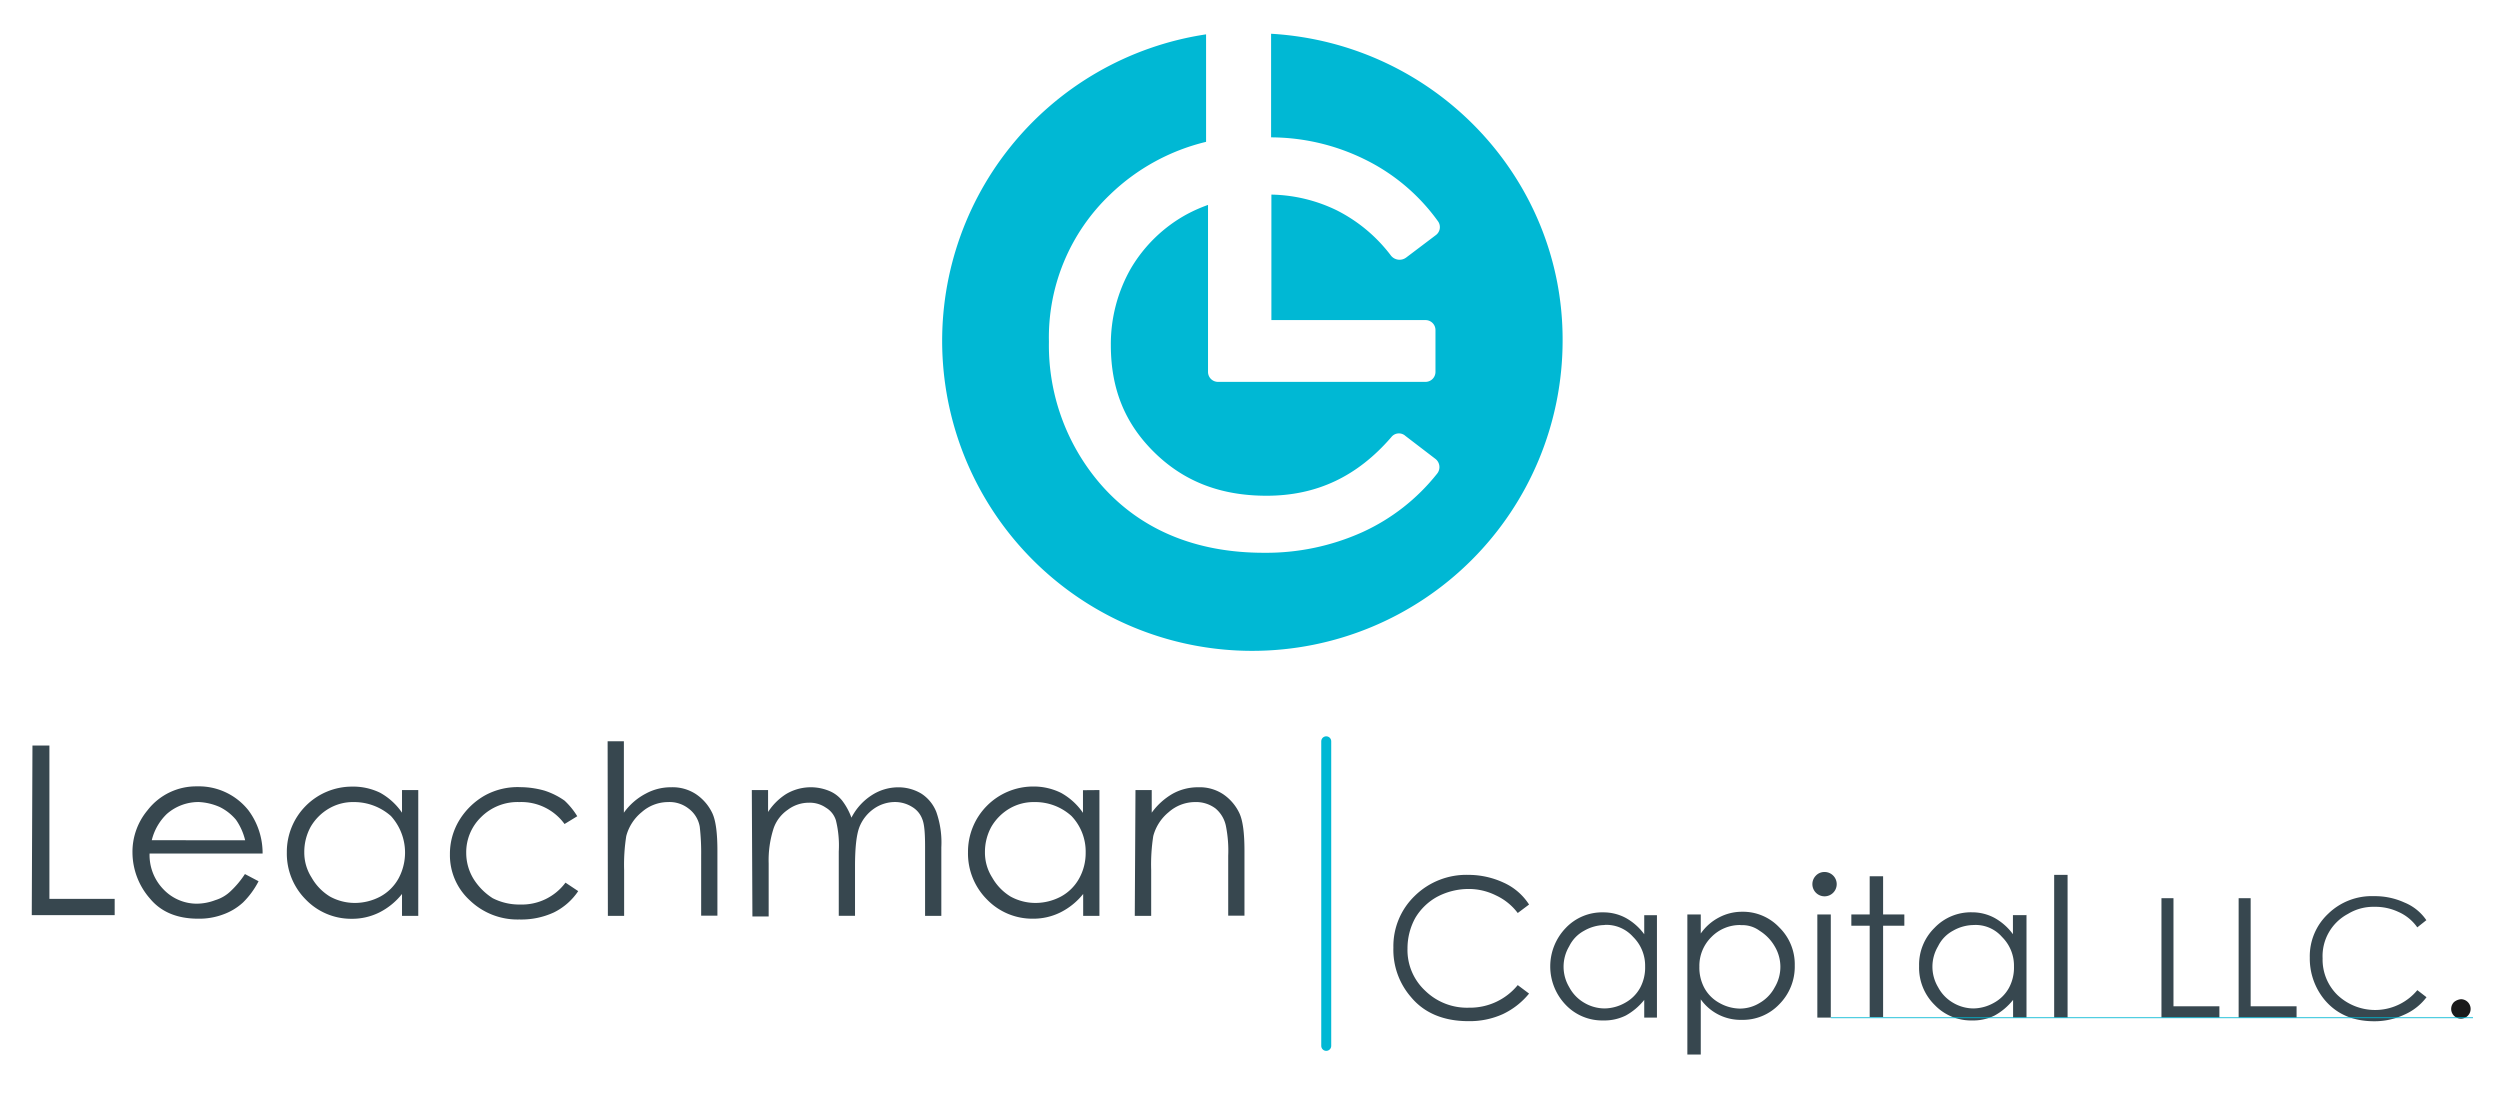 <svg id="svg8" xmlns="http://www.w3.org/2000/svg" viewBox="0 0 501.42 219.69"><defs><style>.cls-1,.cls-4{fill:#00b8d4;}.cls-2,.cls-5{fill:#37474f;}.cls-3{fill:#1a1a1a;}.cls-4,.cls-5{stroke:#00b8d4;}.cls-4{stroke-linecap:round;stroke-width:2px;}.cls-5{stroke-opacity:0.68;stroke-width:0.25px;}</style></defs><title>Work Sheet #1</title><path id="path838" class="cls-1" d="M254.94,6.77V27.55a42.79,42.79,0,0,1,18.71,4.38,39.34,39.34,0,0,1,14.72,12.39,2,2,0,0,1-.39,2.84L282,51.68a2.21,2.21,0,0,1-3-.39A31.22,31.22,0,0,0,268,42.13h0a31.19,31.19,0,0,0-13-3.1V64.2h30.85a2,2,0,0,1,2.06,2.06v8.27a2,2,0,0,1-2.06,2.06H244.36a2,2,0,0,1-2.07-2.06V41.1A30.82,30.82,0,0,0,238,43h0A29.36,29.36,0,0,0,226.8,53.87h0a30.62,30.62,0,0,0-4,15.36c0,8.78,2.84,15.75,8.78,21.56s13.29,8.64,22.46,8.64c10.06,0,18.19-3.87,25-11.74a1.93,1.93,0,0,1,2.84-.26L287.85,92a2.09,2.09,0,0,1,.39,3h0a40.56,40.56,0,0,1-15,11.74h0a47,47,0,0,1-19.75,4.13c-13.68,0-24.91-4.64-32.91-13.94h0a42.57,42.57,0,0,1-10.2-28.39A39.56,39.56,0,0,1,222.67,39,41.73,41.73,0,0,1,241.9,28.45V6.89a62.17,62.17,0,0,0,9.3,123.65h0a62.25,62.25,0,0,0,62.21-62.21c.13-32.52-25.56-59.63-58.47-61.56Z"/><path id="path825" class="cls-2" d="M6.51,149.53h3.4v30.76H23v3.26H6.37Z"/><path id="path827" class="cls-2" d="M49.17,175.33l2.69,1.42A16.68,16.68,0,0,1,48.75,181a11.73,11.73,0,0,1-4,2.41,13.64,13.64,0,0,1-5,.85c-4.11,0-7.37-1.28-9.64-4a14.12,14.12,0,0,1-3.54-9.21,13,13,0,0,1,3-8.51,12.31,12.31,0,0,1,9.92-4.82,12.7,12.7,0,0,1,10.35,4.82,14.38,14.38,0,0,1,2.83,8.65H30a9.86,9.86,0,0,0,2.83,7.23,9.22,9.22,0,0,0,6.66,2.83,10.57,10.57,0,0,0,3.69-.71,7.59,7.59,0,0,0,3.12-1.84,18.67,18.67,0,0,0,2.83-3.4Zm0-6.8a12.1,12.1,0,0,0-1.84-4.11,10,10,0,0,0-3.26-2.56,11.78,11.78,0,0,0-4.25-1,9.65,9.65,0,0,0-6.38,2.41,10.92,10.92,0,0,0-3,5.25Z"/><path id="path829" class="cls-2" d="M83.89,158.46v25.23H80.63V179.3A13.61,13.61,0,0,1,76.1,183a12.22,12.22,0,0,1-5.53,1.28,12.64,12.64,0,0,1-9.21-3.83,13.05,13.05,0,0,1-3.83-9.5,13.08,13.08,0,0,1,13-13.18A12.35,12.35,0,0,1,76.24,159a12.87,12.87,0,0,1,4.39,4v-4.54ZM71,160.87a9.54,9.54,0,0,0-5,1.28,10.17,10.17,0,0,0-3.69,3.68,10.49,10.49,0,0,0-1.28,5.1A9.28,9.28,0,0,0,62.49,176a10.54,10.54,0,0,0,3.69,3.82,10.35,10.35,0,0,0,5,1.28,10.89,10.89,0,0,0,5.1-1.28,9.18,9.18,0,0,0,3.68-3.68,10.93,10.93,0,0,0-1.55-12.47A11.15,11.15,0,0,0,71,160.87Z"/><path id="path831" class="cls-2" d="M115.78,163.71l-2.55,1.56a10.71,10.71,0,0,0-9.07-4.4,10.32,10.32,0,0,0-7.65,3,9.81,9.81,0,0,0-3,7.23A10,10,0,0,0,95,176.32a12.36,12.36,0,0,0,3.82,3.83,11.77,11.77,0,0,0,5.53,1.27,10.9,10.9,0,0,0,9.07-4.39l2.55,1.7A12.57,12.57,0,0,1,111.1,183a15.61,15.61,0,0,1-6.94,1.42,13.8,13.8,0,0,1-9.92-3.83,12.25,12.25,0,0,1-4-9.21,13,13,0,0,1,1.84-6.8,14.26,14.26,0,0,1,5.1-5,13.63,13.63,0,0,1,7.23-1.7,18.23,18.23,0,0,1,4.82.7,14.89,14.89,0,0,1,4,2A15,15,0,0,1,115.78,163.71Z"/><path id="path833" class="cls-2" d="M121.87,148.68h3.26V163a12.53,12.53,0,0,1,4.4-3.83,10.48,10.48,0,0,1,5.1-1.27,8.5,8.5,0,0,1,5,1.41,9.5,9.5,0,0,1,3.26,3.83c.71,1.56,1,4.11,1,7.51v13h-3.26V171.64a46.67,46.67,0,0,0-.28-5.81,5.76,5.76,0,0,0-2.27-3.68,6.2,6.2,0,0,0-4.11-1.28,8,8,0,0,0-5.24,2,9.23,9.23,0,0,0-3.12,4.81,36.7,36.7,0,0,0-.43,6.81v9.21h-3.26Z"/><path id="path835" class="cls-2" d="M150.79,158.46h3.26v4.4a11.93,11.93,0,0,1,3.54-3.55,9.67,9.67,0,0,1,8.64-.71,6.43,6.43,0,0,1,2.7,2,12.9,12.9,0,0,1,1.84,3.4,11.65,11.65,0,0,1,4.11-4.53,9.79,9.79,0,0,1,5.24-1.56,8.94,8.94,0,0,1,4.68,1.27,7.75,7.75,0,0,1,3,3.69,18.48,18.48,0,0,1,1,7.08v13.75h-3.26V169.8c0-2.69-.14-4.53-.57-5.53a4.72,4.72,0,0,0-2-2.41,6.51,6.51,0,0,0-3.4-1,7.41,7.41,0,0,0-4.4,1.42,8.11,8.11,0,0,0-2.83,3.68c-.57,1.56-.85,4.11-.85,7.8v9.92h-3.26v-12.9a21,21,0,0,0-.57-6.23,4.46,4.46,0,0,0-2-2.55,5.67,5.67,0,0,0-3.4-1,7,7,0,0,0-4.26,1.42,7.48,7.48,0,0,0-2.83,3.69,20.85,20.85,0,0,0-1,7.08v10.63h-3.26Z"/><path id="path837" class="cls-2" d="M220.51,158.46v25.23h-3.26V179.3a13.61,13.61,0,0,1-4.53,3.68,12.19,12.19,0,0,1-5.53,1.28,12.64,12.64,0,0,1-9.21-3.83,13.05,13.05,0,0,1-3.83-9.5,13.08,13.08,0,0,1,13-13.18,12.35,12.35,0,0,1,5.67,1.28,12.87,12.87,0,0,1,4.39,4v-4.54Zm-13,2.41a9.6,9.6,0,0,0-5,1.28,10.22,10.22,0,0,0-3.68,3.68,10.49,10.49,0,0,0-1.28,5.1A9.28,9.28,0,0,0,199,176a10.54,10.54,0,0,0,3.69,3.82,10.35,10.35,0,0,0,5,1.28,10.89,10.89,0,0,0,5.1-1.28,9.18,9.18,0,0,0,3.68-3.68,10.49,10.49,0,0,0,1.28-5.1,10.35,10.35,0,0,0-2.84-7.37A10.84,10.84,0,0,0,207.48,160.87Z"/><path id="path839" class="cls-2" d="M227.74,158.46H231V163a13.45,13.45,0,0,1,4.25-3.83,10.48,10.48,0,0,1,5.1-1.27,8.51,8.51,0,0,1,5,1.41,9.48,9.48,0,0,1,3.25,3.83c.71,1.56,1,4.11,1,7.51v13h-3.26V171.64a25.26,25.26,0,0,0-.43-5.81,6.21,6.21,0,0,0-2.12-3.68,6.48,6.48,0,0,0-4.11-1.28,8,8,0,0,0-5.25,2,9.23,9.23,0,0,0-3.12,4.81,37,37,0,0,0-.42,6.81v9.21H227.6Z"/><path id="path841" class="cls-2" d="M306.68,181.42l-2.27,1.7a11.55,11.55,0,0,0-4.39-3.54,12.19,12.19,0,0,0-5.53-1.28,13.56,13.56,0,0,0-6.23,1.56,11.6,11.6,0,0,0-4.4,4.25,12.62,12.62,0,0,0-1.56,6.1,11.13,11.13,0,0,0,3.55,8.5,12,12,0,0,0,8.78,3.4,12.38,12.38,0,0,0,9.78-4.53l2.27,1.7a15.11,15.11,0,0,1-5.24,4.11,16.1,16.1,0,0,1-6.95,1.42c-4.82,0-8.78-1.56-11.48-4.82a14.45,14.45,0,0,1-3.54-9.92,14,14,0,0,1,4.25-10.35,14.77,14.77,0,0,1,10.77-4.25,16.81,16.81,0,0,1,7.09,1.56,11.81,11.81,0,0,1,5.1,4.39Z"/><path id="path843" class="cls-2" d="M332.33,183.41V204.1h-2.55v-3.55a12.36,12.36,0,0,1-3.68,3.12,9.69,9.69,0,0,1-4.54,1,10.09,10.09,0,0,1-7.51-3.11,11.12,11.12,0,0,1,0-15.45,10.06,10.06,0,0,1,7.51-3.12,9.48,9.48,0,0,1,4.54,1.13,11.47,11.47,0,0,1,3.68,3.26v-3.82h2.55Zm-10.48,2.12a8.51,8.51,0,0,0-4.11,1.14,7,7,0,0,0-3,3.11,8,8,0,0,0,0,8.22,7.85,7.85,0,0,0,3,3.12,8.1,8.1,0,0,0,4.11,1.14,8.57,8.57,0,0,0,4.11-1.14,7.57,7.57,0,0,0,3-3,8.58,8.58,0,0,0,1-4.26,8.11,8.11,0,0,0-2.41-5.95,7.19,7.19,0,0,0-5.66-2.41Z"/><path id="path845" class="cls-2" d="M338.43,183.41h2.69v3.82A10.19,10.19,0,0,1,344.8,184a9.78,9.78,0,0,1,4.54-1.13,10,10,0,0,1,7.51,3.12,10.34,10.34,0,0,1,3.12,7.65,10.69,10.69,0,0,1-3.12,7.8,10.06,10.06,0,0,1-7.51,3.11,9.79,9.79,0,0,1-8.22-4.11v11.06h-2.69Zm10.63,2.12a8,8,0,0,0-5.81,2.41,8.11,8.11,0,0,0-2.41,5.95,8.58,8.58,0,0,0,1,4.26,7.57,7.57,0,0,0,3,3,8.57,8.57,0,0,0,4.11,1.14,7.6,7.6,0,0,0,4-1.14,7.85,7.85,0,0,0,3-3.12,8,8,0,0,0,0-8.22,8.94,8.94,0,0,0-3-3.11,5.84,5.84,0,0,0-3.82-1.14Z"/><path id="path847" class="cls-2" d="M365.78,174.9a2.44,2.44,0,1,1-1.56.71A2.31,2.31,0,0,1,365.78,174.9Zm-1.28,8.51h2.7V204.1h-2.7Z"/><path id="path849" class="cls-2" d="M375,175.75h2.69v7.66h4.26v2.26h-4.26V204H375V185.67h-3.68v-2.26H375Z"/><path id="path851" class="cls-2" d="M406.45,183.41V204.1h-2.69v-3.55a12.36,12.36,0,0,1-3.68,3.12,9.69,9.69,0,0,1-4.54,1,10.09,10.09,0,0,1-7.51-3.11,10.47,10.47,0,0,1-3.12-7.8A10.35,10.35,0,0,1,388,186.1a10.06,10.06,0,0,1,7.51-3.12,9.48,9.48,0,0,1,4.54,1.13,11.47,11.47,0,0,1,3.68,3.26v-3.82h2.69Zm-10.62,2.12a8.51,8.51,0,0,0-4.11,1.14,7,7,0,0,0-3,3.11,8,8,0,0,0,0,8.22,7.85,7.85,0,0,0,3,3.12,8.1,8.1,0,0,0,4.11,1.14,8.57,8.57,0,0,0,4.11-1.14,7.57,7.57,0,0,0,3-3,8.58,8.58,0,0,0,1-4.26,8.11,8.11,0,0,0-2.41-5.95A7,7,0,0,0,395.83,185.53Z"/><path id="path853" class="cls-2" d="M412,175.47h2.69V204.1H412Z"/><path id="path855" class="cls-2" d="M433.52,180.15h2.41v21.68h9.21v2.27H433.52Z"/><path id="path857" class="cls-2" d="M449,180.15h2.41v21.68h9.21v2.27H449Z"/><path id="path859" class="cls-2" d="M486.67,184.54,484.83,186a9.11,9.11,0,0,0-3.83-3.12,10.87,10.87,0,0,0-4.82-1,9.73,9.73,0,0,0-5.24,1.41,9.58,9.58,0,0,0-5.1,8.93,9.93,9.93,0,0,0,3,7.37,11,11,0,0,0,16-1l1.84,1.42a11.2,11.2,0,0,1-4.54,3.54,14,14,0,0,1-5.95,1.28c-4.25,0-7.51-1.42-9.92-4.26a13,13,0,0,1-3-8.5,11.66,11.66,0,0,1,3.68-8.79,12.54,12.54,0,0,1,9.21-3.54,14.27,14.27,0,0,1,6.1,1.28,9.78,9.78,0,0,1,4.39,3.54Z"/><path id="path861" class="cls-3" d="M493.61,200.41a1.95,1.95,0,1,1-1.41.57A2.53,2.53,0,0,1,493.61,200.41Z"/><path id="path921" class="cls-4" d="M266,209.77V148.68"/><path id="path923" class="cls-5" d="M367.2,204.1H496"/></svg>